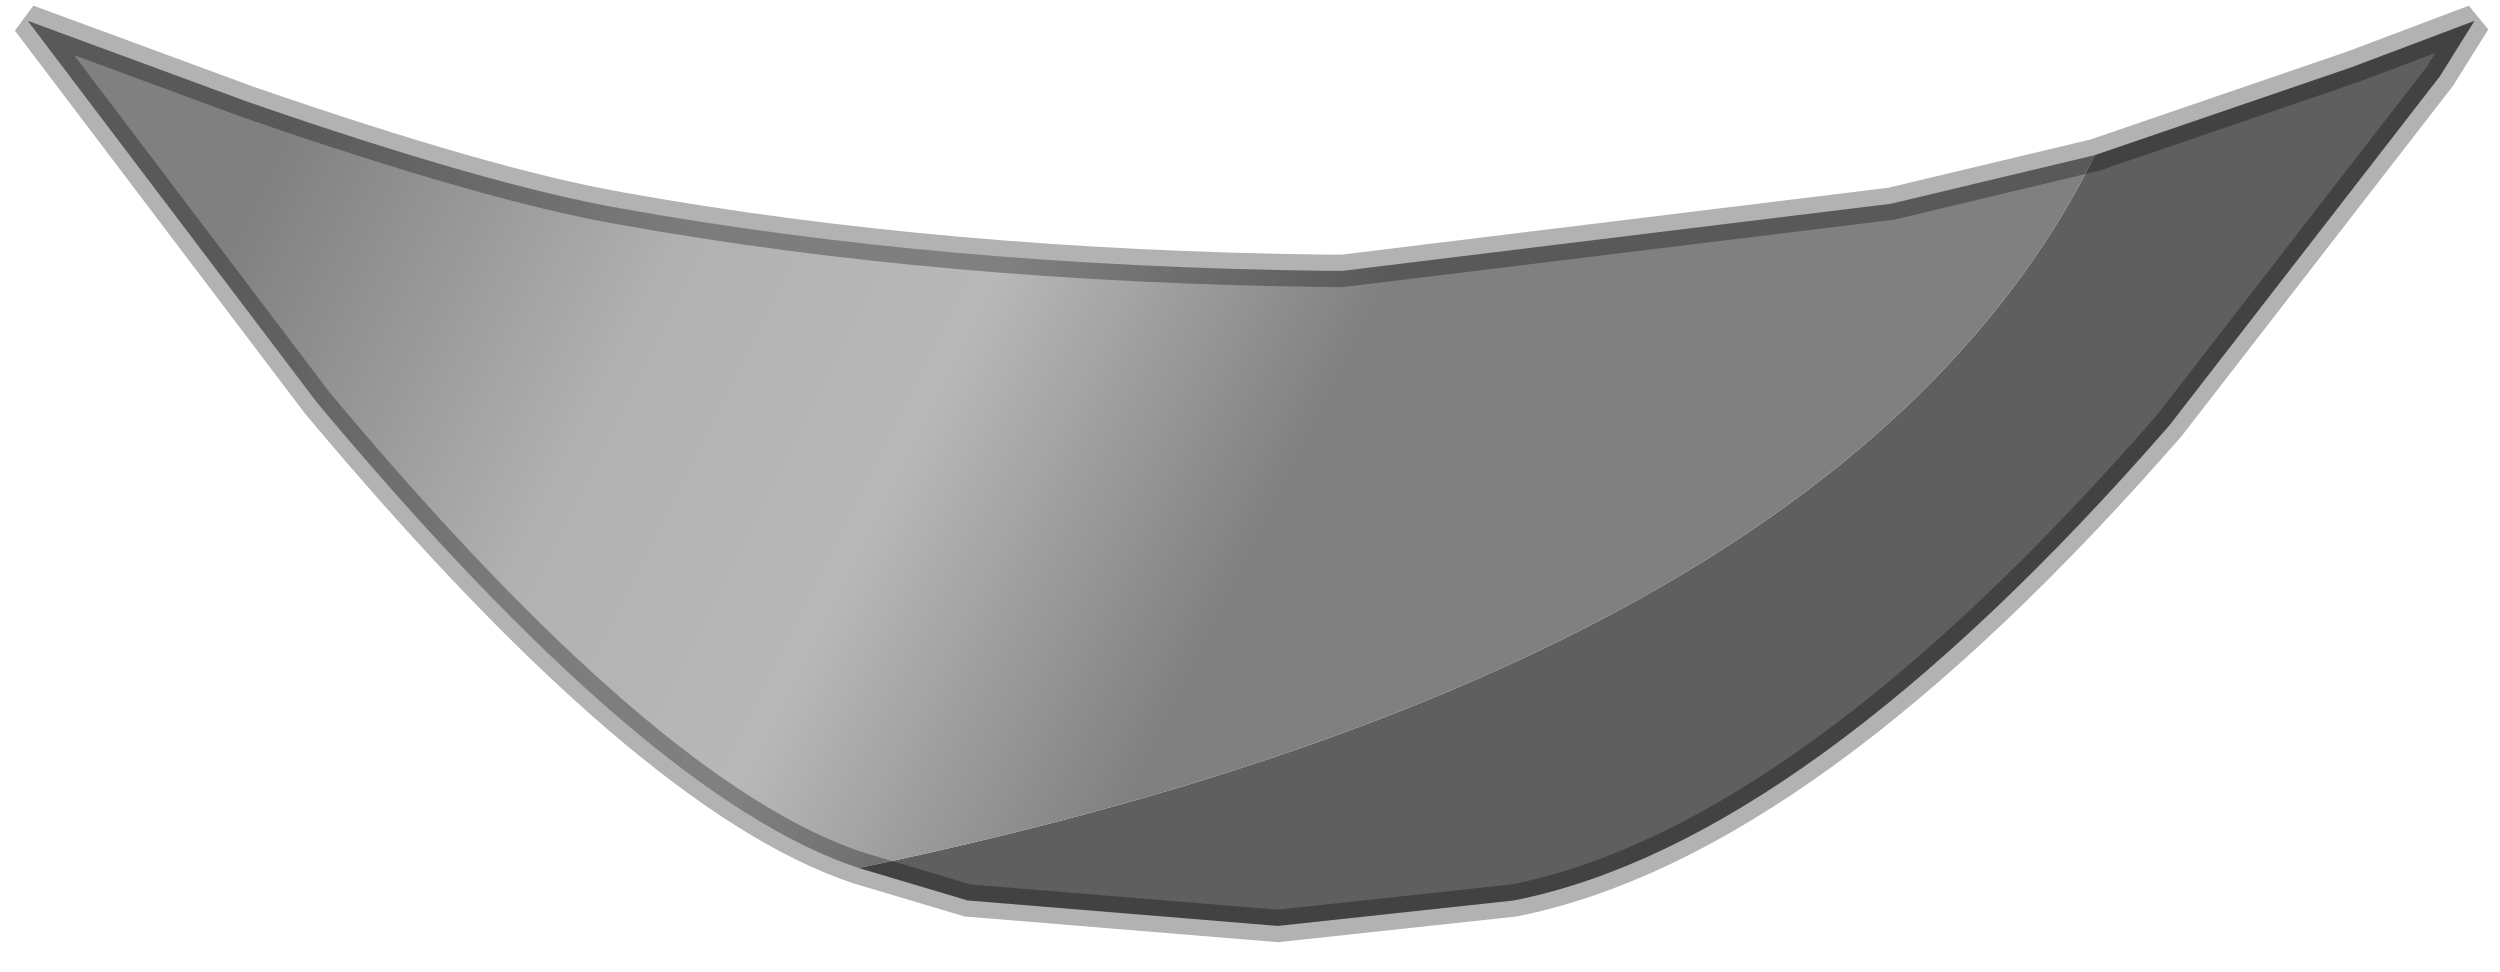 <?xml version="1.0" encoding="utf-8"?>
<svg version="1.1" id="Layer_1"
xmlns="http://www.w3.org/2000/svg"
xmlns:xlink="http://www.w3.org/1999/xlink"
width="54px" height="21px"
xml:space="preserve">
<g id="PathID_3624" transform="matrix(1, 0, 0, 1, 0.6, 0.45)">
<path style="fill:#5F5F5F;fill-opacity:1" d="M44.65 2.9L50.2 1L52.85 0L52.1 1.2L46.25 8.75Q38.4 17.75 32.1 19L27 19.55L20.3 19L17.95 18.3Q39.25 13.85 44.65 2.9" />
<linearGradient
id="LinearGradID_1664" gradientUnits="userSpaceOnUse" gradientTransform="matrix(0.012, 0.007, -0.005, 0.01, 12.05, 14.9)" spreadMethod ="pad" x1="-819.2" y1="0" x2="819.2" y2="0" >
<stop  offset="0" style="stop-color:#808080;stop-opacity:1" />
<stop  offset="0.384" style="stop-color:#B1B1B1;stop-opacity:1" />
<stop  offset="0.663" style="stop-color:#B8B8B8;stop-opacity:1" />
<stop  offset="1" style="stop-color:#808080;stop-opacity:1" />
</linearGradient>
<path style="fill:url(#LinearGradID_1664) " d="M17.95 18.3Q13.4 16.8 6.25 8.25L0 0L4.75 1.75Q9.95 3.55 12.8 4.05Q19.75 5.3 28.05 5.4L28.4 5.4L40.25 3.95L44.65 2.9Q39.25 13.85 17.95 18.3" />
<path style="fill:none;stroke-width:0.7;stroke-linecap:butt;stroke-linejoin:miter;stroke-miterlimit:3;stroke:#000000;stroke-opacity:0.302" d="M44.65 2.9L50.2 1L52.85 0L52.1 1.2L46.25 8.75Q38.4 17.75 32.1 19L27 19.55L20.3 19L17.95 18.3Q13.4 16.8 6.25 8.25L0 0L4.75 1.75Q9.95 3.55 12.8 4.05Q19.75 5.3 28.05 5.4L28.4 5.4L40.25 3.95L44.65 2.9z" />
</g>
</svg>

